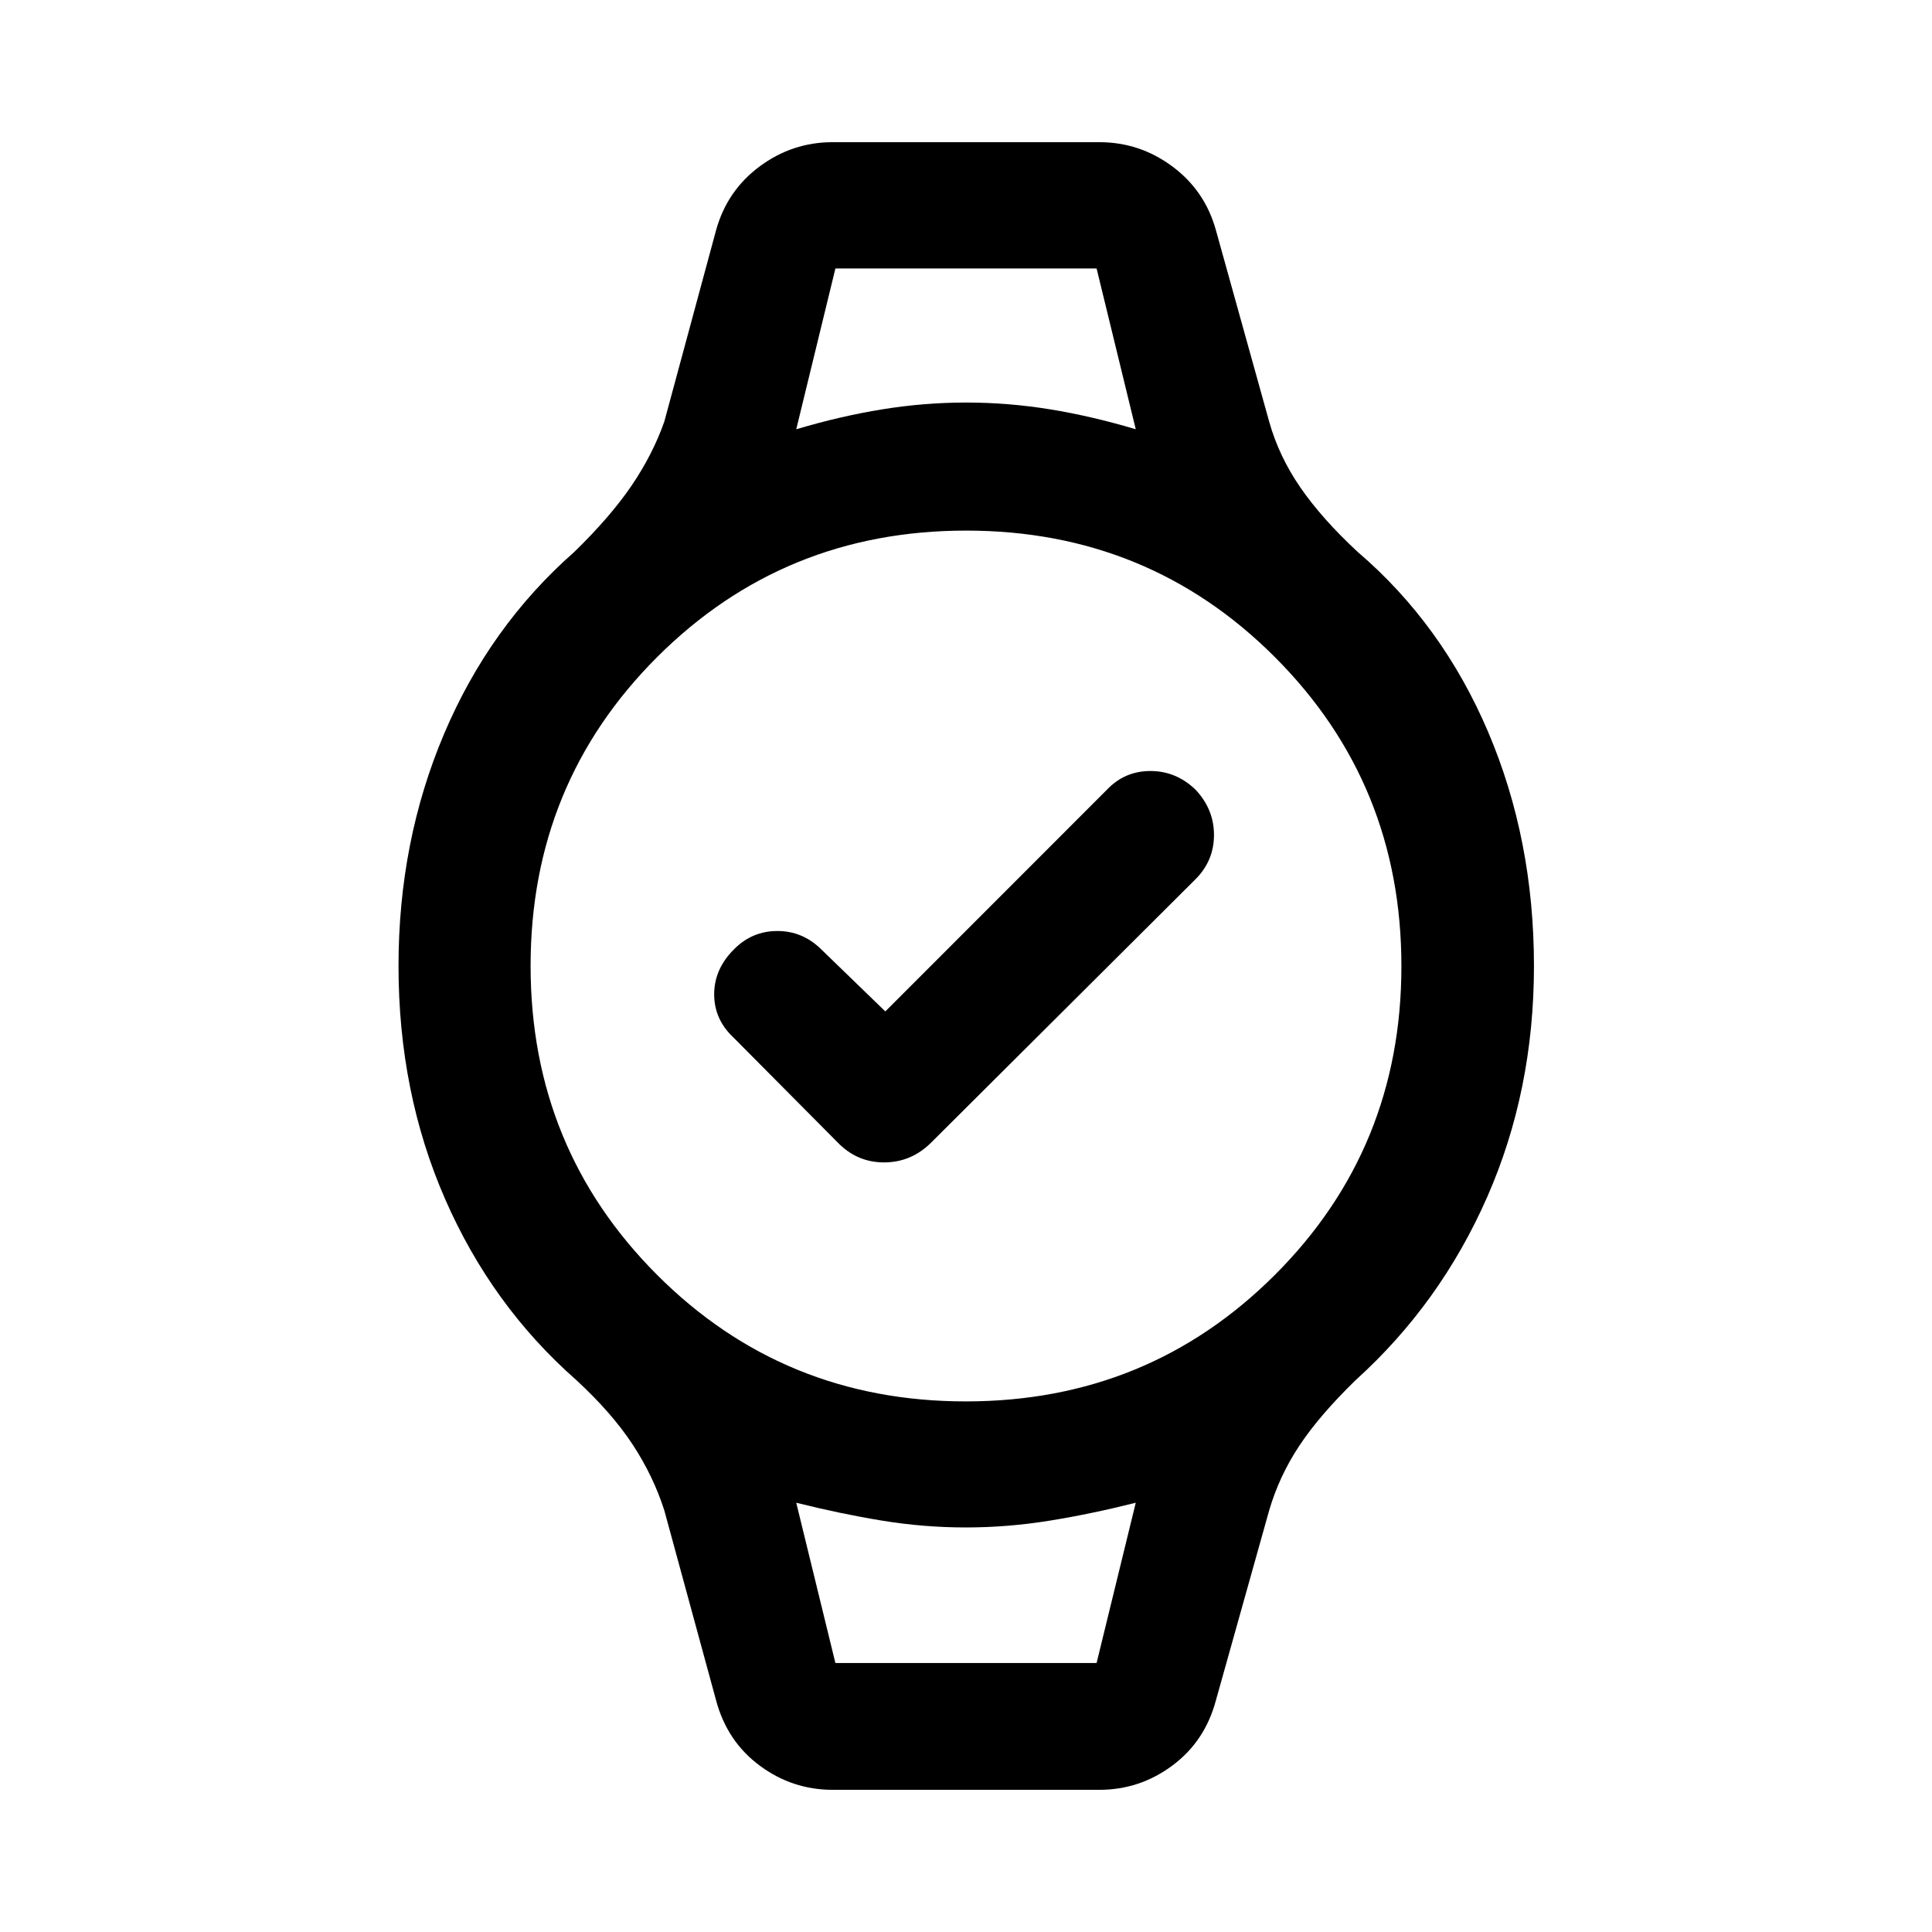 <svg xmlns="http://www.w3.org/2000/svg" height="48" viewBox="0 -960 960 960" width="48"><path d="M439.91-457.43 550.2-567.77q8.75-9.12 21.46-9.12t22.34 9.22q9.22 9.75 9.22 22.57T594-523.07L462.78-392.35q-9.93 9.94-23.49 9.94-13.55 0-23.16-10.02l-51.54-51.9q-9.72-9.03-9.72-21.62 0-12.6 9.96-22.46 8.97-8.98 21.43-8.98 12.46 0 21.67 8.98l31.98 30.98Zm-24.8-369.16h129.78-129.78Zm0 692.94h129.78-129.78Zm-1.39 63q-20.02 0-36.23-12.03-16.21-12.02-21.66-32.38l-25.72-94.37q-5.48-17.18-15.83-32.91-10.36-15.72-27.95-31.94-42.03-36.98-65.17-89.94T198.02-480q0-61.94 22.64-115.34 22.64-53.4 64.67-90.38 18.09-17.61 28.59-33.11 10.5-15.51 16.19-31.74l25.72-95.1q5.45-19.63 21.66-31.65 16.21-12.03 36.23-12.03h132.56q20.02 0 36.23 12.03 16.21 12.02 21.66 31.65l26.46 95.1q4.84 17.33 15.61 32.92 10.78 15.58 28.43 31.93 42.03 35.98 64.79 89.44 22.76 53.46 22.76 116.28 0 61.94-23.26 114.84-23.26 52.9-65.29 90.88-18.09 17.61-28.09 32.73-10 15.13-14.95 32.12l-26.46 94.37q-5.45 20.36-21.66 32.38-16.21 12.03-36.23 12.03H413.72Zm66.19-193q90.63 0 153.53-62.82 62.91-62.82 62.91-153.44 0-90.63-62.82-153.53-62.82-62.91-153.44-62.91-90.63 0-153.53 62.82-62.91 62.82-62.91 153.44 0 90.63 62.82 153.53 62.82 62.91 153.44 62.91ZM395.65-746.7q21.87-6.52 42.73-9.9 20.86-3.38 41.74-3.38 20.88 0 41.65 3.38t42.58 9.9l-19.46-79.89H415.11l-19.46 79.89Zm19.46 613.05h129.78l19.46-79.65q-21.87 5.52-42.73 8.9-20.86 3.38-41.74 3.38-20.88 0-41.53-3.38-20.65-3.38-42.7-8.9l19.46 79.65Z"/></svg>